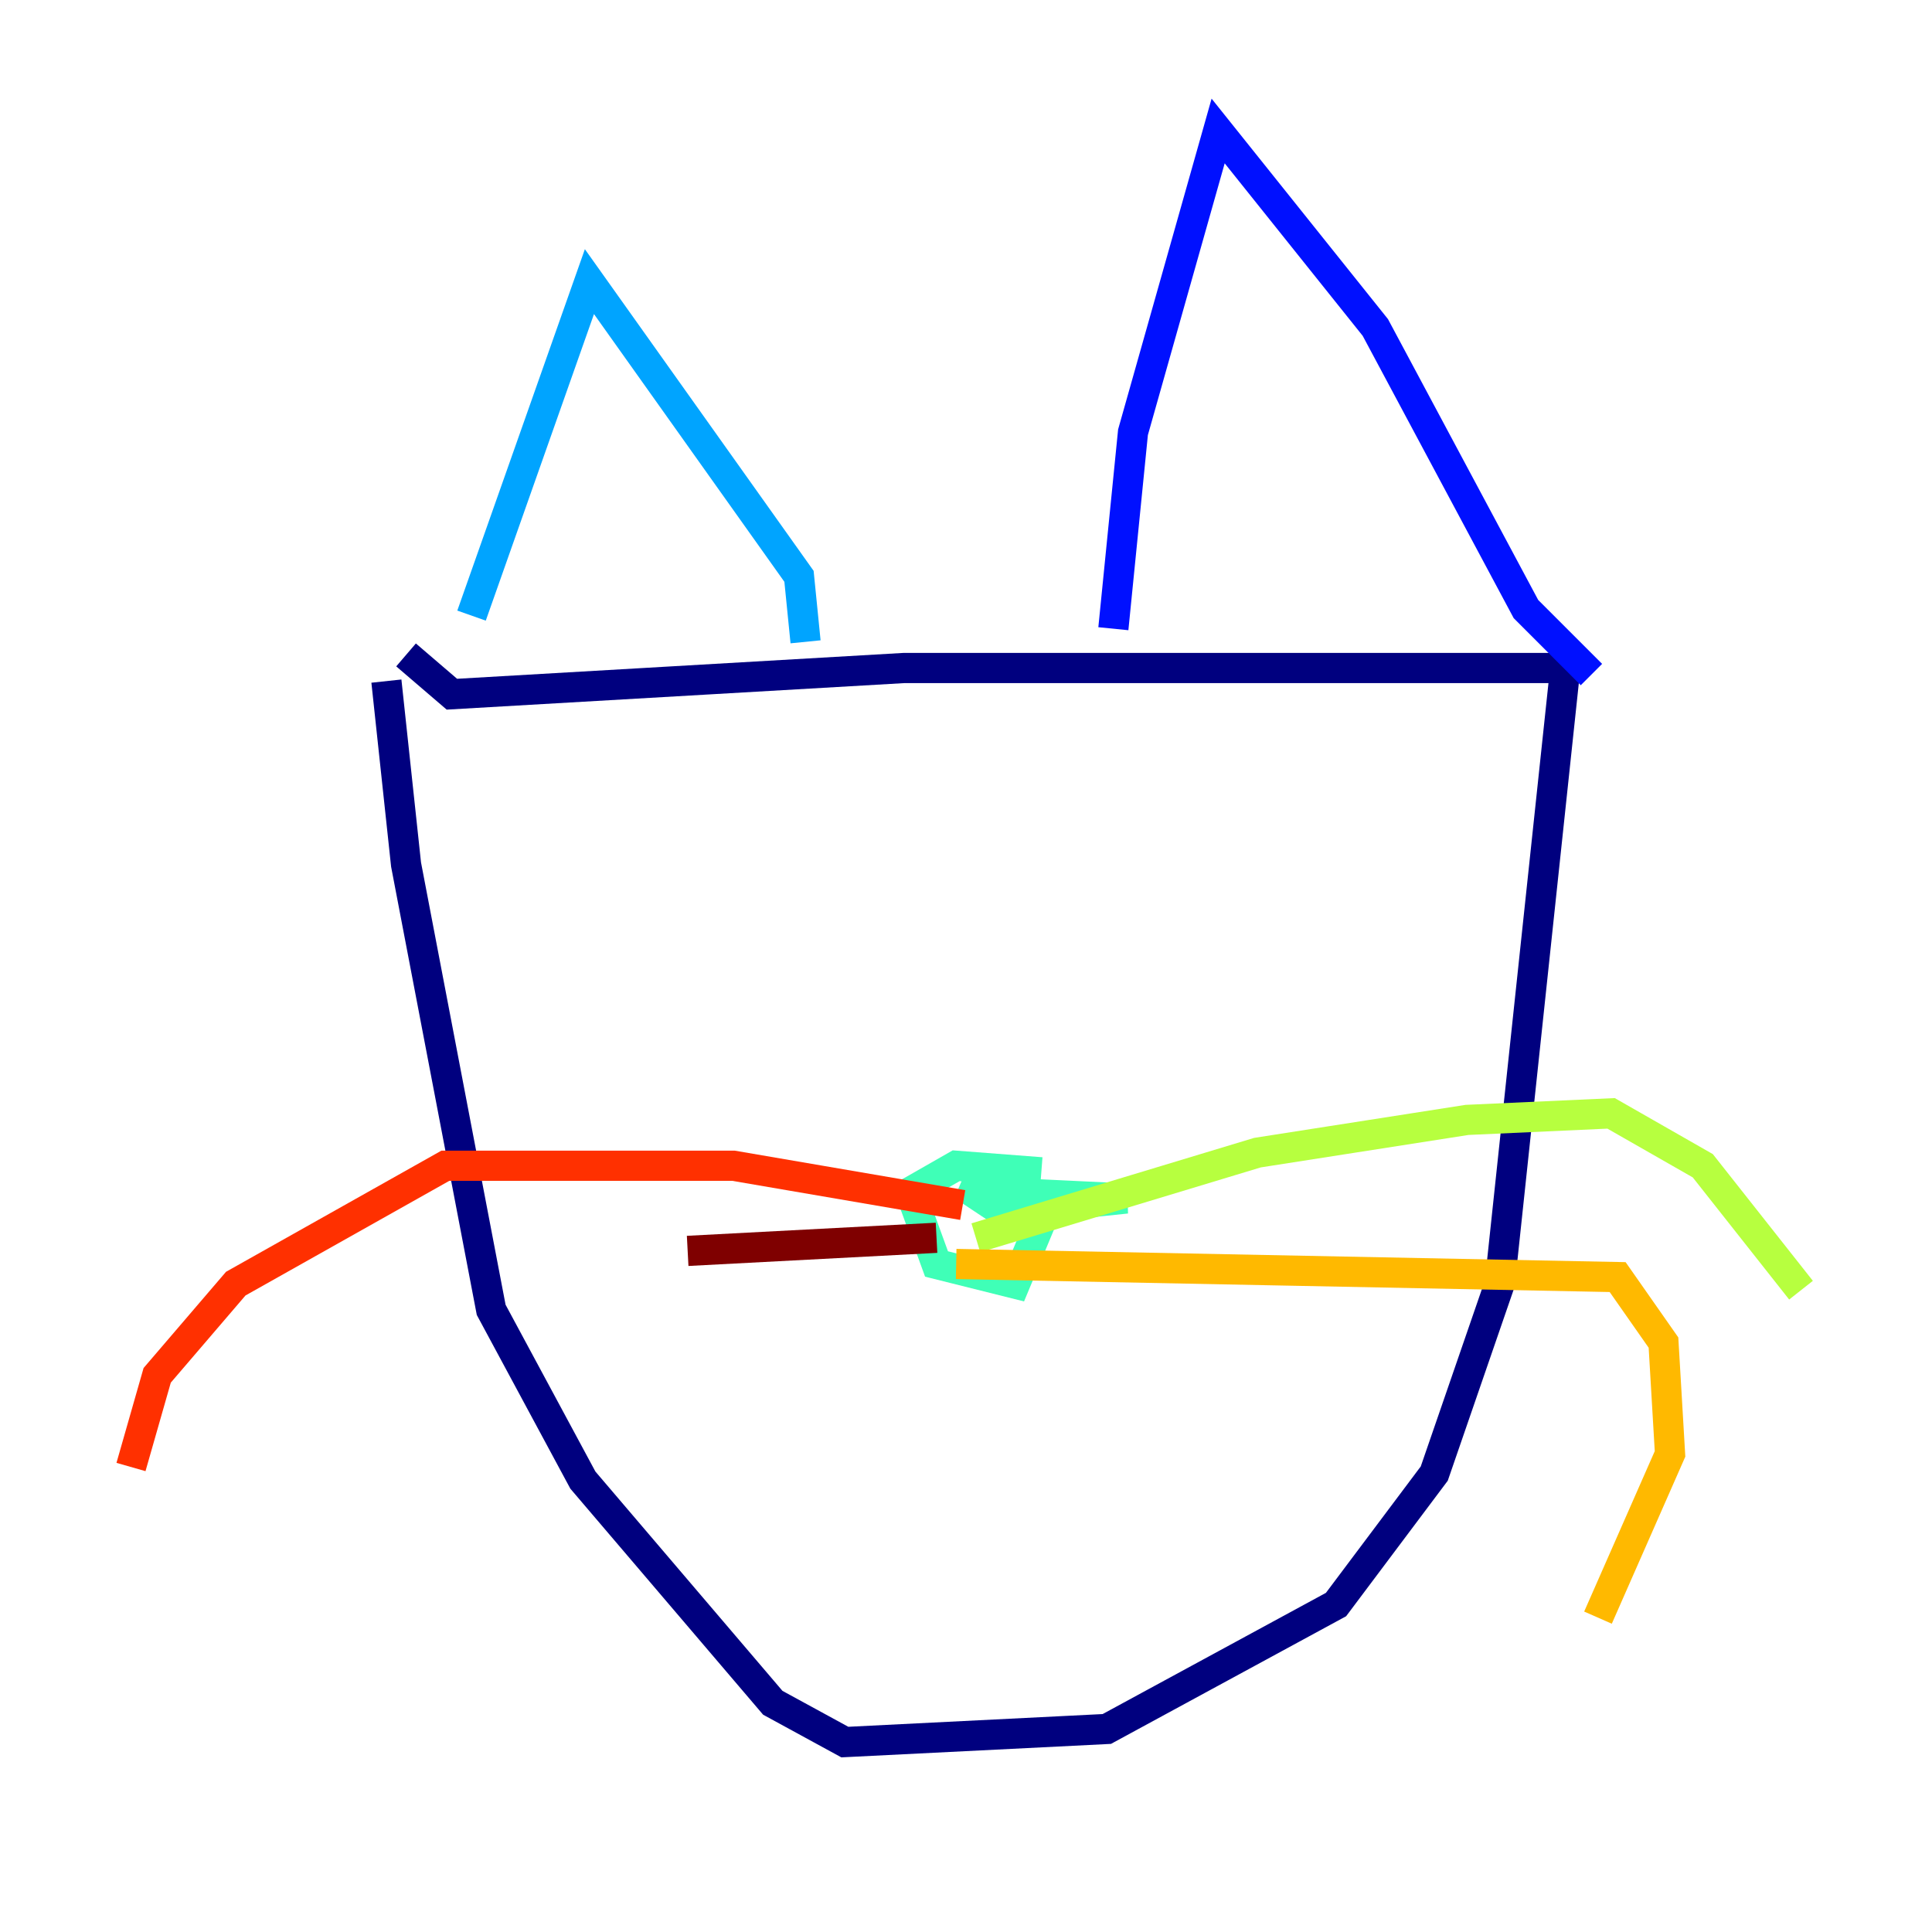 <?xml version="1.0" encoding="utf-8" ?>
<svg baseProfile="tiny" height="128" version="1.2" viewBox="0,0,128,128" width="128" xmlns="http://www.w3.org/2000/svg" xmlns:ev="http://www.w3.org/2001/xml-events" xmlns:xlink="http://www.w3.org/1999/xlink"><defs /><polyline fill="none" points="26.902,43.39 29.939,45.993 59.878,44.258 103.702,44.258 99.363,85.044 95.024,97.627 88.515,106.305 73.329,114.549 55.973,115.417 51.2,112.814 38.617,98.061 32.542,86.78 26.902,57.275 25.6,45.125" stroke="#00007f" stroke-width="2" /><polyline fill="none" points="105.437,44.691 101.098,40.352 91.119,21.695 80.705,8.678 75.064,28.637 73.763,41.654" stroke="#0010ff" stroke-width="2" /><polyline fill="none" points="53.37,42.522 52.936,38.183 39.051,18.658 31.241,40.786" stroke="#00a4ff" stroke-width="2" /><polyline fill="none" points="68.99,77.668 63.349,77.234 60.312,78.969 62.047,83.742 67.254,85.044 69.424,79.837 63.783,78.536 66.386,80.271 74.63,79.403 65.519,78.969" stroke="#3fffb7" stroke-width="2" /><polyline fill="none" points="64.651,82.007 83.308,76.366 97.193,74.197 106.739,73.763 112.814,77.234 119.322,85.478" stroke="#b7ff3f" stroke-width="2" /><polyline fill="none" points="63.349,83.742 107.173,84.61 110.21,88.949 110.644,96.325 105.871,107.173" stroke="#ffb900" stroke-width="2" /><polyline fill="none" points="63.783,79.837 48.597,77.234 29.505,77.234 15.62,85.044 10.414,91.119 8.678,97.193" stroke="#ff3000" stroke-width="2" /><polyline fill="none" points="62.047,82.007 45.559,82.875" stroke="#7f0000" stroke-width="2" /></svg>